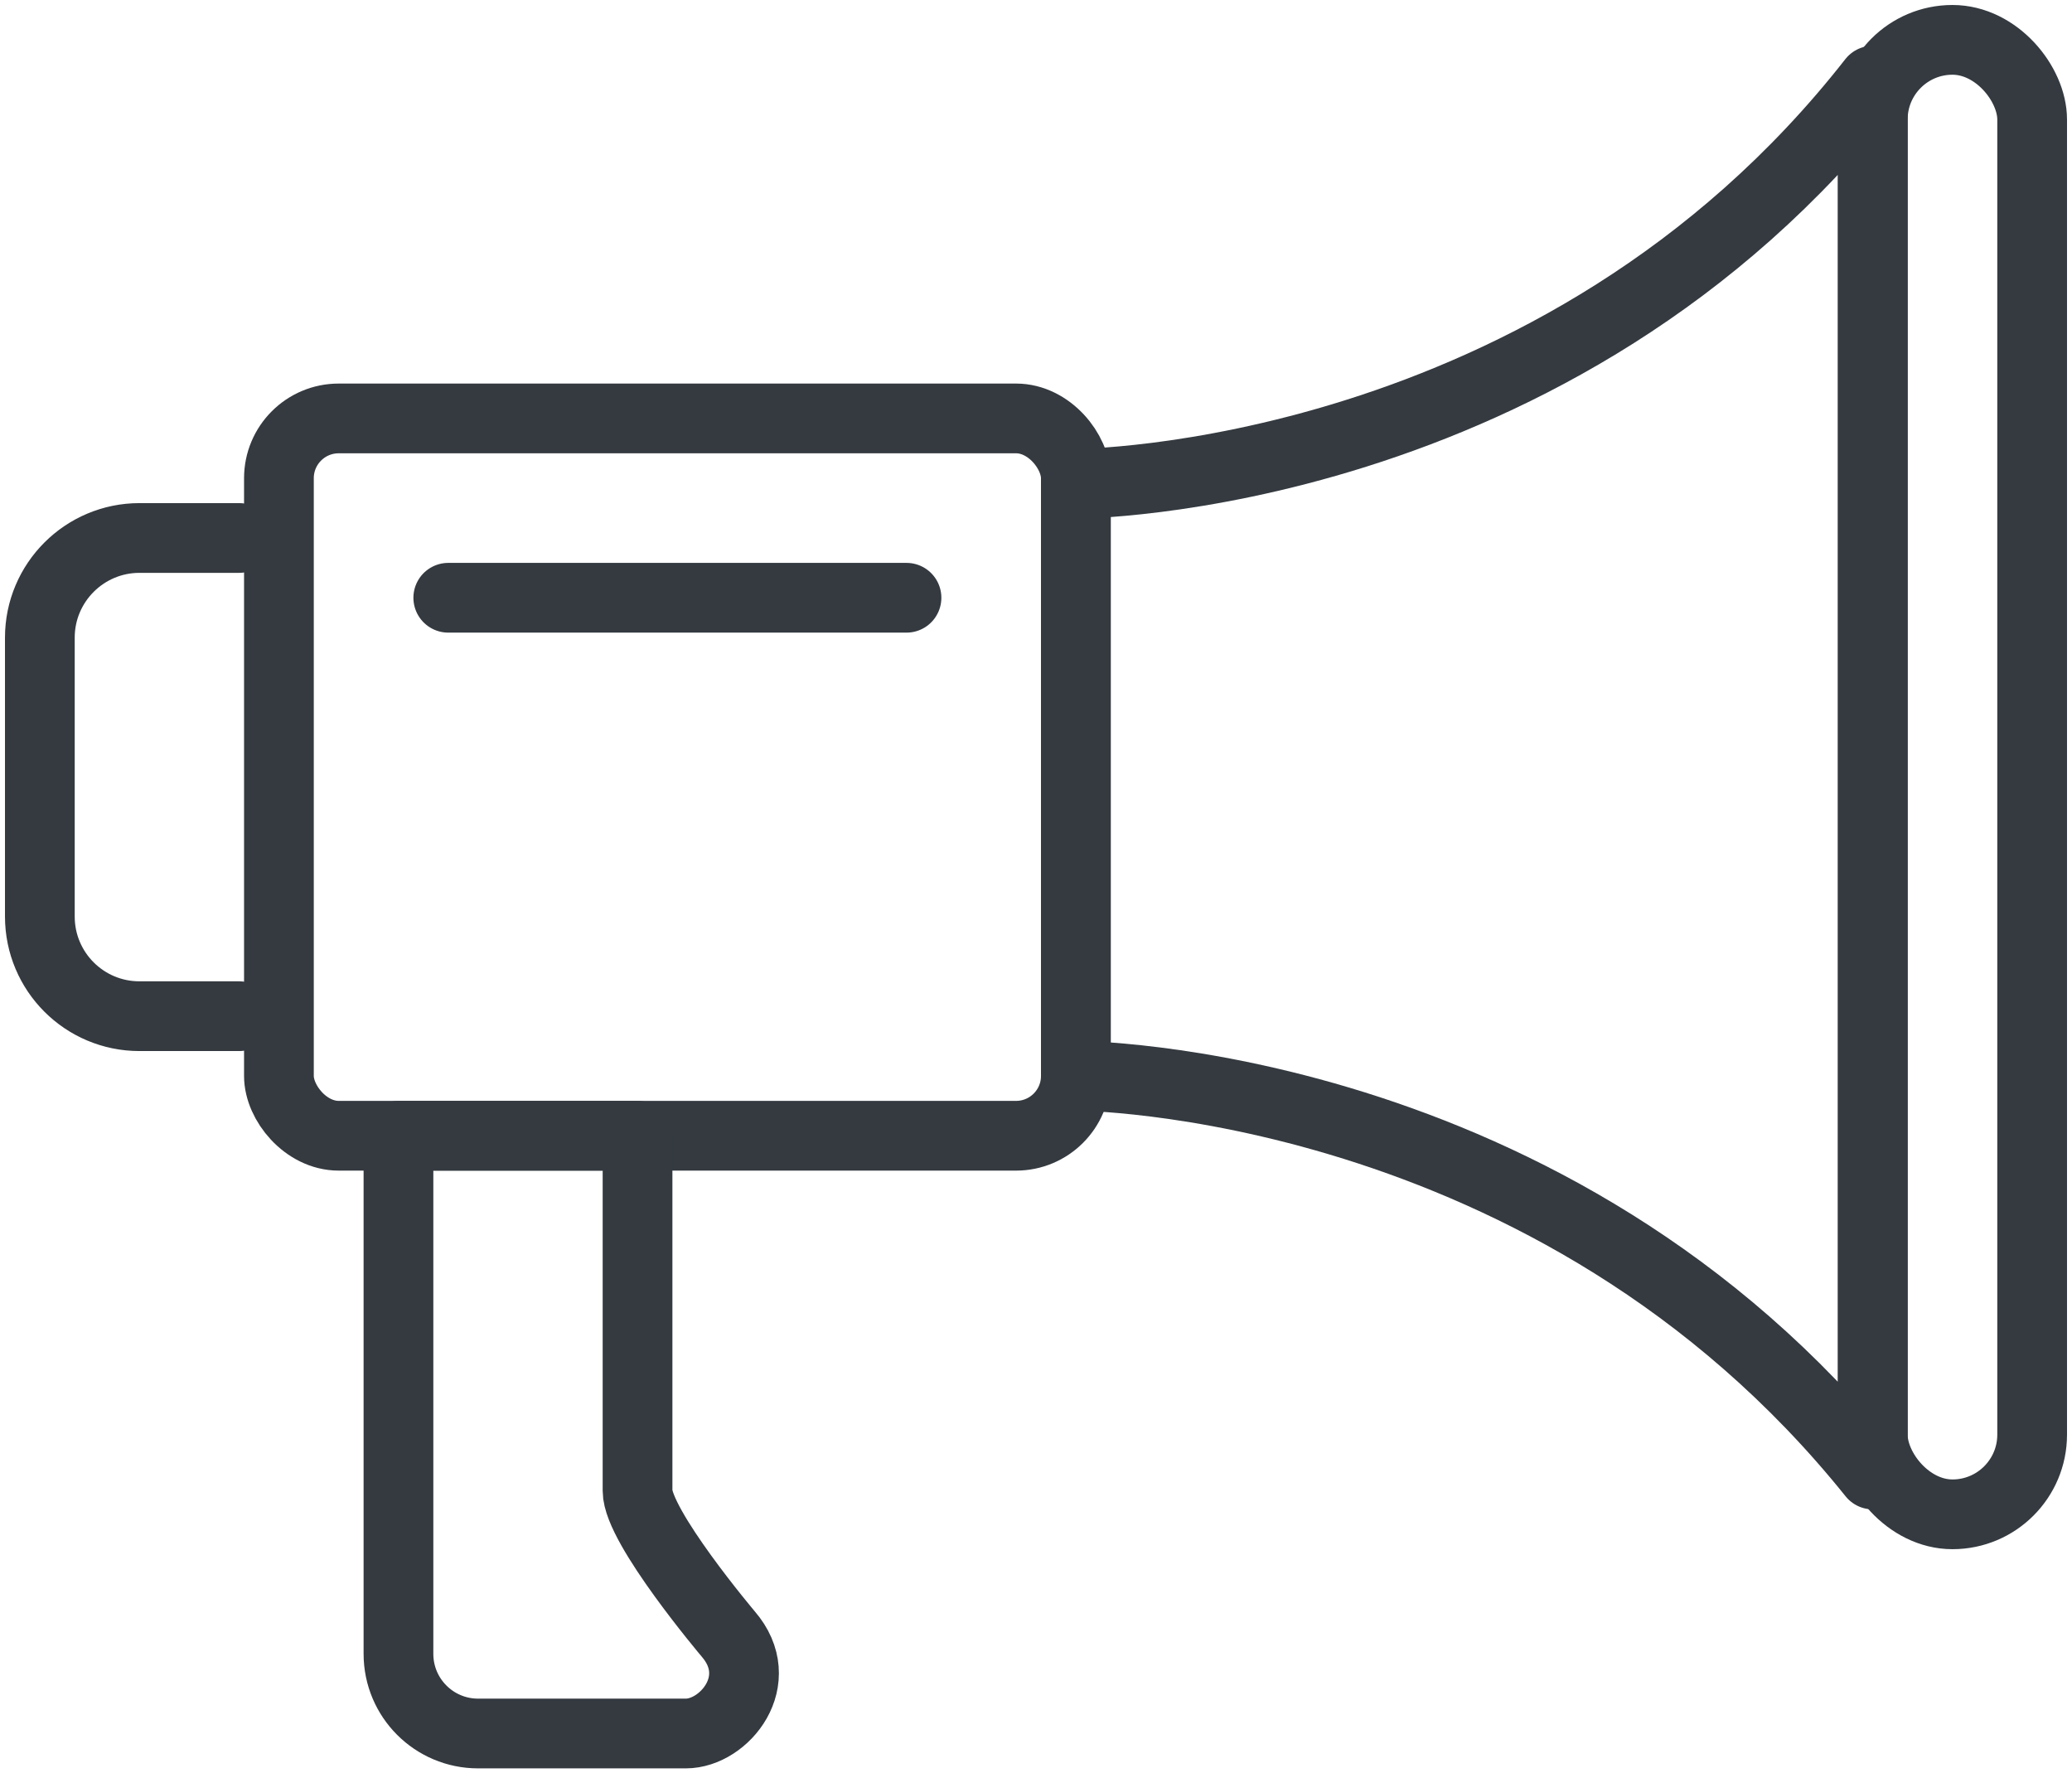 <?xml version="1.0" encoding="UTF-8"?>
<svg width="104px" height="89px" viewBox="0 0 104 89" version="1.1" xmlns="http://www.w3.org/2000/svg" xmlns:xlink="http://www.w3.org/1999/xlink">
    <!-- Generator: Sketch 47 (45396) - http://www.bohemiancoding.com/sketch -->
    <title>multimedia-17</title>
    <desc>Created with Sketch.</desc>
    <defs></defs>
    <g id="ALL" stroke="none" stroke-width="1" fill="none" fill-rule="evenodd" stroke-linecap="round" fill-opacity="0" stroke-linejoin="round">
        <g id="Primary" transform="translate(-3997, -3214)" stroke="#343A40" stroke-width="3.5" fill="#DBECFF">
            <g id="multimedia-17" transform="translate(3999, 3216)">
                <rect id="Layer-1" x="92" y="0" width="8" height="74" rx="4"></rect>
                <path d="M52,22.279 C52,22.279 76.16,22.279 92,2.048 L92,72 C75.935,51.99 52,51.99 52,51.99 L52,22.279 Z" id="Layer-2"></path>
                <rect id="Layer-3" x="12" y="19" width="40" height="36" rx="3"></rect>
                <path d="M10,49 L5,49 C2.239,49 0,46.764 0,43.998 L0,30.002 C0,27.239 2.244,25 5,25 L10,25" id="Layer-4"></path>
                <path d="M20.5,28 L43.5,28" id="Layer-5"></path>
                <path d="M30,55 L18,55 L18,81.001 C18,83.213 19.789,85 21.996,85 L32.424,85 C34.353,85 36.562,82.33 34.548,80 C34.548,80 30,74.619 30,72.821 C30,69.835 30,55 30,55 Z" id="Layer-6"></path>
            </g>
        </g>
    </g>
</svg>